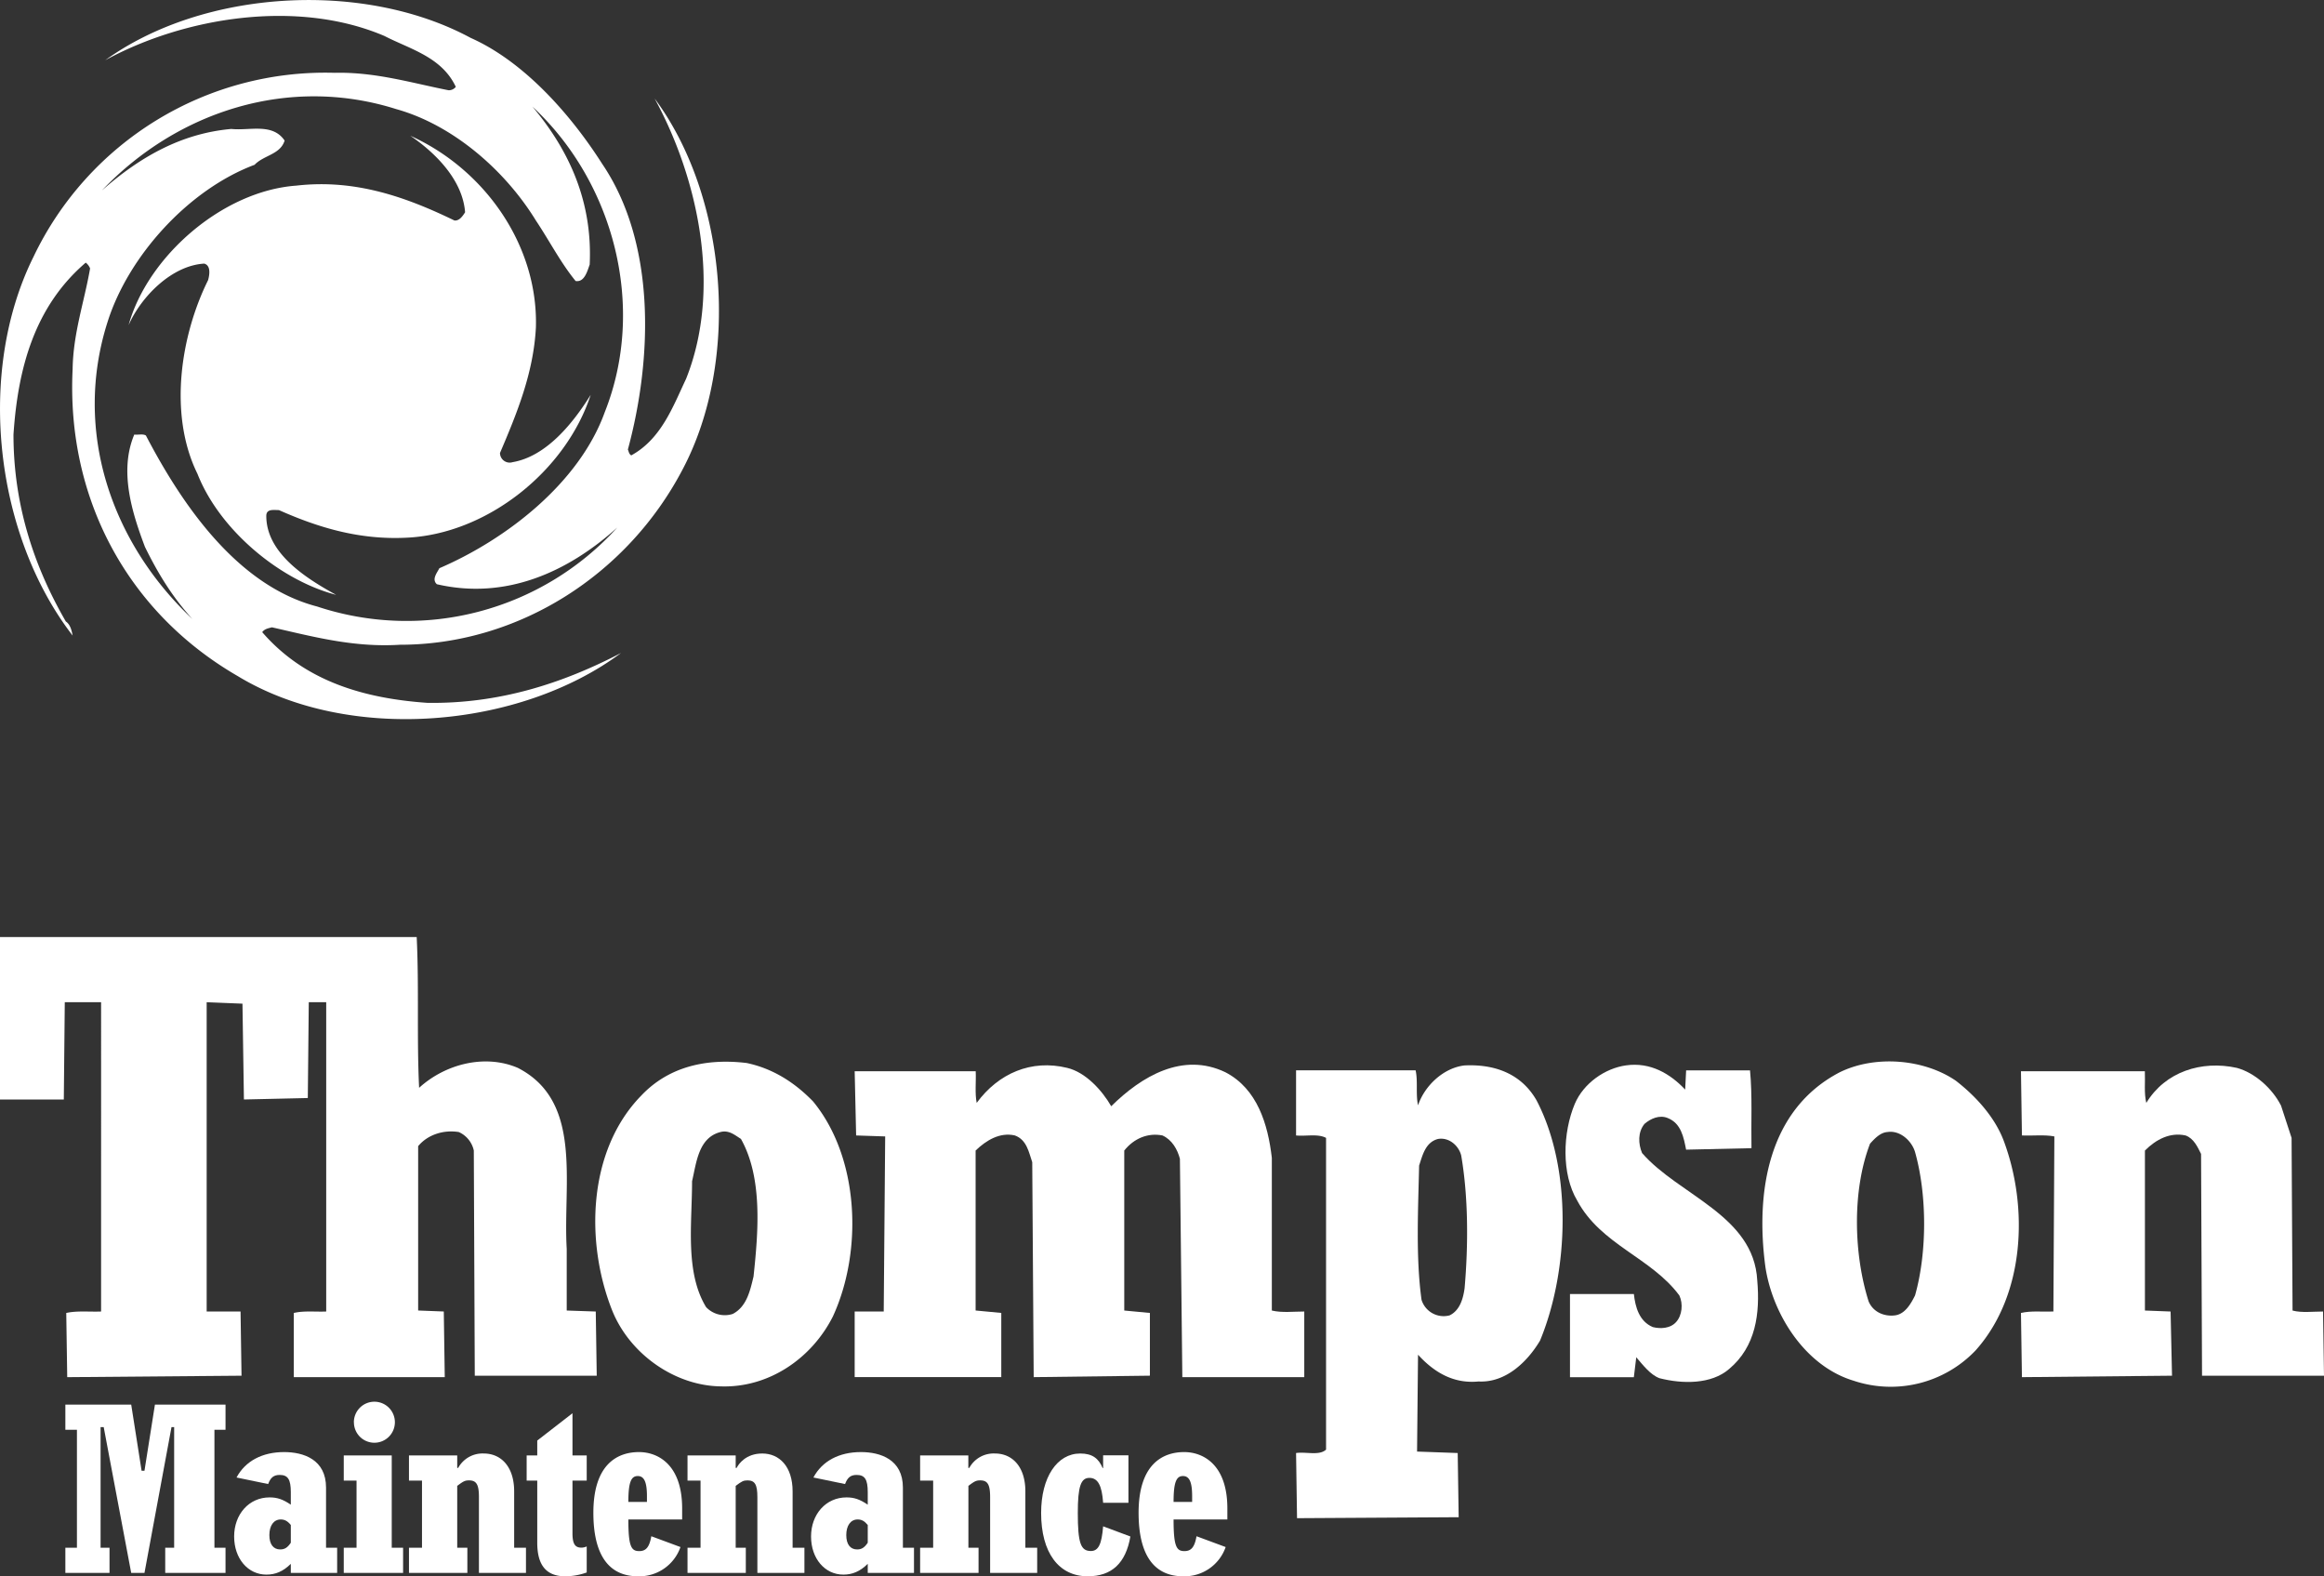 <svg id="Layer_1" data-name="Layer 1" xmlns="http://www.w3.org/2000/svg" viewBox="0 0 960 651"><rect x="0" y="0" width="960" height="651" fill="#333333" stroke="none"/><defs><style>.cls-1,.cls-2{fill:#fff;}.cls-1{fill-rule:evenodd;}</style></defs><title>logo-thompsonmaintenance-white</title><g id="Thompson_Maintenance" data-name="Thompson Maintenance"><path class="cls-1" d="M270.4,40.66c17.82,32.6,28,78.21,13,115.81-5.41,11.4-10.22,24.8-22.64,31.6-1-.6-1-1.6-1.4-2.4,10.22-37.8,11.62-85.21-10.61-118-13-20.4-32.25-42.2-54.28-52-44.47-24-110.57-20-151,9.2,32.64-17.8,79.31-25.4,115.36-10,10.42,5.4,23.64,8.6,29.45,21a3.62,3.62,0,0,1-3,1.4c-15.22-3-30.24-7.6-47.06-7.2a133.53,133.53,0,0,0-124.39,76C-10,154.07-2,221.07,30,262.48c-.4-2.2-1-4.6-2.8-5.8-13.42-23.2-21.63-48.61-21.63-77.21,1.8-27.2,8.61-52.8,29.84-71a5.46,5.46,0,0,1,1.8,2.4c-2.4,13.8-7,26.8-7.21,41.6-2.6,52.8,22.24,100.21,68.3,126.81,45.87,27.8,116.38,21.6,158.24-9.6-24.24,12.6-50.28,21-79.92,20.6-26-1.8-50.67-8.8-68.3-29.2,1-1.4,2.6-1.6,4-2,16.82,3.8,33.65,8.4,52.87,7.2,48.88,0,93.94-28.8,116.78-72.41C306.05,148.47,300.44,81.06,270.4,40.66ZM180.46,241.28c28.45,6.6,54.09-5,74.52-23.4a117.47,117.47,0,0,1-124,32.6c-33.05-8.6-55.88-42.21-70.7-70.61-1.2-.8-3.21-.2-4.81-.4-6.41,15.2-.8,32.6,4.41,46.4,5.2,10.61,11.22,20.61,19.63,29.81C46.07,224.27,30,178.07,44.46,132.87c8.62-27.21,33.46-54.61,60.7-64.81,3.8-4,10.61-4.2,12.41-10-5-7.4-14.42-4-22-4.8-20.63,1.8-37.86,11.6-53.48,25.4,31.25-32.8,77.32-47.6,121.58-33.6,23,6.4,44.67,24.8,57.69,46,5.61,8.4,10.21,17.41,16.42,25,3.61.6,4.81-4,5.81-6.8,1.2-25.41-8-46.61-23.64-65.21,33.45,31,47.27,82.41,29.85,126.21-10.62,29.4-40.86,52.6-68.3,64.41C180.46,236.68,178.26,239.28,180.46,241.28Z" transform="translate(0 0)"/><path class="cls-1" d="M244,163.07c-7.21,11.6-18.23,25.4-32.25,27.8a4,4,0,0,1-5.21-3.8c7-16.4,13.83-33,14.83-51.8,1-34-21.23-65.41-51.88-79.21,10.61,7.2,21.63,18.4,22.63,31.6-1,1.61-2.4,3.61-4.4,3.4-19.83-9.6-40.86-17.2-65.3-14.4-30.64,2.2-61.49,29.4-69.3,57.61,5.21-11.8,17.83-24.61,31.24-25.4,2.81.79,2.21,4.59,1.61,6.8-11.42,23-16.43,55.6-4.41,80,9.21,23.41,34.25,44,57.28,50-12-6.61-28.84-17-28.84-32.6,0-3,3-2.41,5.21-2.41,16.22,7.21,33.25,12.41,52.88,11.4C201.3,220.48,233.75,194.47,244,163.07Z" transform="translate(0 0)"/><path class="cls-1" d="M172.13,387c1,20.49,0,41.78,1,62.26,10.79-9.84,27.19-14.06,40.78-8.23,27,13.85,18.59,47.59,20.19,74.71v25.5l12,.41.4,26.51H196.12l-.4-93a10.86,10.86,0,0,0-6.2-7.63c-6.2-1-12.79,1-16.79,5.82v67.88l10.59.41.4,27.11H121.35V542.25c4.2-1,9-.41,13.4-.6V413.91h-7.2l-.4,39.57-26.39.6-.6-39.57-14.79-.6V541.65h14l.4,26.51-72,.6-.4-26.51c4.4-1,9.6-.41,14.39-.6V413.91h-15l-.4,40.17H0V387Z" transform="translate(0 0)"/><path class="cls-1" d="M459,456.89c12.59-12.45,29.59-22.49,47.18-14.06,13.19,6.83,17.59,21.49,19.19,35.35v63.06c4.2,1,8.8.41,13.4.41v27.11H488.4l-1-90.18c-1-3.81-3.2-7.83-7.2-9.64-6-1.2-11.79,1.21-15.79,6.23v66.07l10.59,1v25.91l-48,.6-.6-88.77c-1.4-4-2.2-9.24-7.19-11.05-6.2-1.4-11.8,2-16.2,6.23v66.07l10.6,1v26.51H353.05V541.65h12l.6-72.31-12-.4-.6-26.51h50c.2,4.42-.4,9,.4,13.06,9-12.25,22.59-18.08,37.39-14.46,7.59,1.8,14.39,9.24,18.19,15.86" transform="translate(0 0)"/><path class="cls-1" d="M696.11,450.06l.4-8H722.9c1,10.44.4,21.49.6,32.13l-27,.61c-1-5-2-10.85-7.6-13.06-3.39-1.4-7,.2-9.59,2.41-2.8,3.42-2.6,8.24-1,12.05,15.19,17.48,46.18,25.71,47.58,52.62,1.2,13.66-.6,27.32-11.6,36.55-7.39,6.43-19.39,6.23-28.78,3.82-3.8-1.41-6.8-5.42-9.6-8.64l-1,8.24H648.53V534.42h26.39c.6,5.42,2.2,11.24,7.79,13.65,3.21.81,7.2.6,9.6-2,2.6-2.82,3-7.64,1.4-11.05-11.59-15.67-32.39-20.89-42.18-39.16-6.6-11.05-6-28.12-1-40,3.6-8.44,12.4-14.66,21.19-15.87,10-1.41,18.19,3.42,24.39,10" transform="translate(0 0)"/><path class="cls-1" d="M942.21,456.49l4.4,13.46.4,71.3c3.79,1,8.39.4,12.59.4l.4,26.51H909.62l-.4-91.59c-1.4-2.8-3-6.42-6.4-7.63-6.39-1.4-12.19,1.61-16.79,6.23v66.07l10.6.41.59,26.51-62,.6-.4-26.51c4.2-1,8.8-.41,13.4-.6l.4-72.31c-4.2-.8-8.8-.2-13.4-.4l-.4-26.51H886c.2,4.42-.4,9,.6,13.06,7.8-12.86,22.79-17.68,37.39-14.46,7.39,2,14.59,8.43,18.19,15.46" transform="translate(0 0)"/><path class="cls-2" d="M335.86,454.88c-8-8.23-17-13.65-27.39-15.86-16.59-2-32.19,1.4-43.58,13.45-22.19,22.7-23.19,60.66-12,88.77,7.2,17.88,25.79,31.13,45,31.33,19.59.61,37.38-11.44,46.18-28.92C356.45,516.74,355.05,478.18,335.86,454.88Zm-24.59,72.31c-1.4,5.82-2.8,12.45-8.59,15.46a10.64,10.64,0,0,1-11-2.81c-8.8-14.46-5.8-34.55-5.8-52,1.8-7.63,2.6-17.87,11.6-20.28,3.6-1,6,1.2,8.59,2.81C315.07,486.41,313.27,508.51,311.27,527.19Z" transform="translate(0 0)"/><path class="cls-2" d="M827.65,471c-3.59-9.44-11.19-18.07-19.78-24.7-13.2-9-33.39-10.64-48-3.41-29.59,15.46-34.79,49.6-30.59,80.53,3,19.48,16.39,40.77,36.38,46.8a48.41,48.41,0,0,0,50.38-12.46C836.45,535,838.05,498.67,827.65,471ZM791.07,535c-1.6,3.21-4,7.63-8.2,8.23-4.59.61-9.19-1.4-11-5.82-6.2-19.68-6.8-45.79.6-65.07,1.8-2,4.2-4.62,7.2-4.82,5.19-.81,10,3.61,11.39,8.23C796.07,493.44,796.07,517.34,791.07,535Z" transform="translate(0 0)"/><path class="cls-2" d="M634.74,454.48c-6.4-11.24-17.6-15.06-29.79-14.46-8.6,1-16.4,8.24-19.19,16.47-1-4.62,0-10-1-14.46H535.38v26.91c4.2.4,9-.8,12.39,1V598.68c-2.8,2.61-8.19.81-12.39,1.41l.4,26.91,66.77-.4-.4-26.51-16.79-.6.4-40c6.79,7.43,14.79,12.05,25,11.05,11,.6,20-7.84,25.4-16.87C648.13,524.77,649.53,482.8,634.74,454.48ZM605,532c-.6,4.41-2,9.23-6.2,11.24a9.55,9.55,0,0,1-11.59-6.42c-2.41-17.48-1.4-37.16-1-55.43,1.39-4.22,2.6-9.65,7.79-11,4.6-.81,8.6,2.81,9.6,6.83C606.55,494.45,606.55,514.13,605,532Z" transform="translate(0 0)"/><path class="cls-2" d="M27,639.21h4.78V590.49H27v-10.4H54.2l4.29,27.33h1.19L64,580.09H93.16v10.4H88.58v48.72h4.58v10.4H68.25v-10.4h3.69V589.4h-1.1L59.68,649.61H54.2L42.84,589.4H41.55v49.81h3.69v10.4H27Z" transform="translate(0 0)"/><path class="cls-2" d="M120.13,649.61v-3.76c-3.18,3.17-6.37,4.46-10.06,4.46-7.67,0-13.35-6.64-13.35-15.75s6.08-16.14,14.64-16.14c3.19,0,5.48.79,8.77,3v-5.15c0-5.25-1.19-7.13-4.58-7.13-2.49,0-3.79,1.09-4.78,3.76L97.71,610.2c3.59-6.74,10.57-10.5,19.63-10.5,8.07,0,17.34,3.07,17.34,14.66v24.85h4.59v10.4Zm0-19.8c-1.39-1.69-2.59-2.28-4.18-2.28-2.89,0-4.68,2.57-4.68,6.44s1.69,5.94,4.48,5.94c1.79,0,3-.7,4.38-2.77Z" transform="translate(0 0)"/><path class="cls-2" d="M142,639.21h5.28V611.48H142v-10.4h19.82v38.13h4.69v10.4H142Zm4.18-51.79a8.47,8.47,0,1,1,8.47,8.42A8.44,8.44,0,0,1,146.2,587.42Z" transform="translate(0 0)"/><path class="cls-2" d="M168.94,639.21h5.38V611.48h-5.38v-10.4h19.93v5.15h.4a11.44,11.44,0,0,1,10.56-5.94c7.08,0,12.56,5.35,12.56,15.65v23.27h4.88v10.4H197.84V618.32c0-5.15-1-6.93-4.09-6.93-1.69,0-2.39.39-4.88,2.27v25.55h4.19v10.4H168.94Z" transform="translate(0 0)"/><path class="cls-2" d="M242.36,649.42a26.48,26.48,0,0,1-8.87,1.58c-8.67,0-11.56-5.65-11.56-13.86V611.48h-4.38v-10.4h4.38v-6.14l14.55-11.28v17.42h5.88v10.4h-5.88v21.69c0,4.36,1,6,3.69,6a5.44,5.44,0,0,0,2.19-.5Z" transform="translate(0 0)"/><path class="cls-2" d="M281.09,638.92A18,18,0,0,1,263.55,651c-12.16,0-18.44-8.91-18.44-26.24,0-20.11,10-25.06,18.84-25.06,7.67,0,17.83,5,17.83,23.27v4.56H259.56c0,11.19,1.2,13.07,4.49,13.07,2.69,0,4.18-1.48,5-6.14ZM267.24,620.3v-2.38c0-5.74-1.1-8.32-3.79-8.32s-3.89,2.38-3.89,10.7Z" transform="translate(0 0)"/><path class="cls-2" d="M284,639.21h5.38V611.48H284v-10.4H303.9v5.15h.39c.8-1.58,3.79-5.94,10.57-5.94,7.07,0,12.55,5.35,12.55,15.65v23.27h4.88v10.4H312.86V618.32c0-5.15-1-6.93-4.08-6.93-1.7,0-2.39.39-4.88,2.27v25.55h4.18v10.4H284Z" transform="translate(0 0)"/><path class="cls-2" d="M358.45,649.61v-3.76c-3.19,3.17-6.38,4.46-10.06,4.46-7.68,0-13.36-6.64-13.36-15.75s6.08-16.14,14.65-16.14c3.19,0,5.48.79,8.77,3v-5.15c0-5.25-1.2-7.13-4.58-7.13-2.5,0-3.79,1.09-4.79,3.76L336,610.2c3.59-6.74,10.56-10.5,19.63-10.5,8.07,0,17.34,3.07,17.34,14.66v24.85h4.58v10.4Zm0-19.8c-1.4-1.69-2.59-2.28-4.19-2.28-2.89,0-4.68,2.57-4.68,6.44s1.69,5.94,4.49,5.94c1.79,0,3-.7,4.38-2.77Z" transform="translate(0 0)"/><path class="cls-2" d="M380.09,639.21h5.38V611.48h-5.38v-10.4H400v5.15h.4A11.44,11.44,0,0,1,411,600.29c7.08,0,12.56,5.35,12.56,15.65v23.27h4.88v10.4H409V618.32c0-5.15-1-6.93-4.08-6.93-1.7,0-2.4.39-4.89,2.27v25.55h4.19v10.4H380.09Z" transform="translate(0 0)"/><path class="cls-2" d="M466.94,634.56c-1.89,11-7.67,16.44-17.63,16.44-12,0-19.24-9.8-19.24-26.15,0-14.75,6.58-24.56,16.15-24.56,5,0,7.57,2,9.26,6h.2v-5.25h10.46v19.61H455.68c-.5-7.23-2.19-10.29-5.68-10.29s-4.78,3.46-4.78,14.45c0,12.48,1.2,15.75,5.38,15.75,3.19,0,4.49-2.87,5.08-10.2Z" transform="translate(0 0)"/><path class="cls-2" d="M506.3,638.92A18,18,0,0,1,488.77,651c-12.16,0-18.44-8.91-18.44-26.24,0-20.11,10-25.06,18.83-25.06,7.68,0,17.84,5,17.84,23.27v4.56H484.78c0,11.19,1.2,13.07,4.48,13.07,2.69,0,4.19-1.48,5-6.14ZM492.45,620.3v-2.38c0-5.74-1.09-8.32-3.78-8.32s-3.89,2.38-3.89,10.7Z" transform="translate(0 0)"/></g></svg>